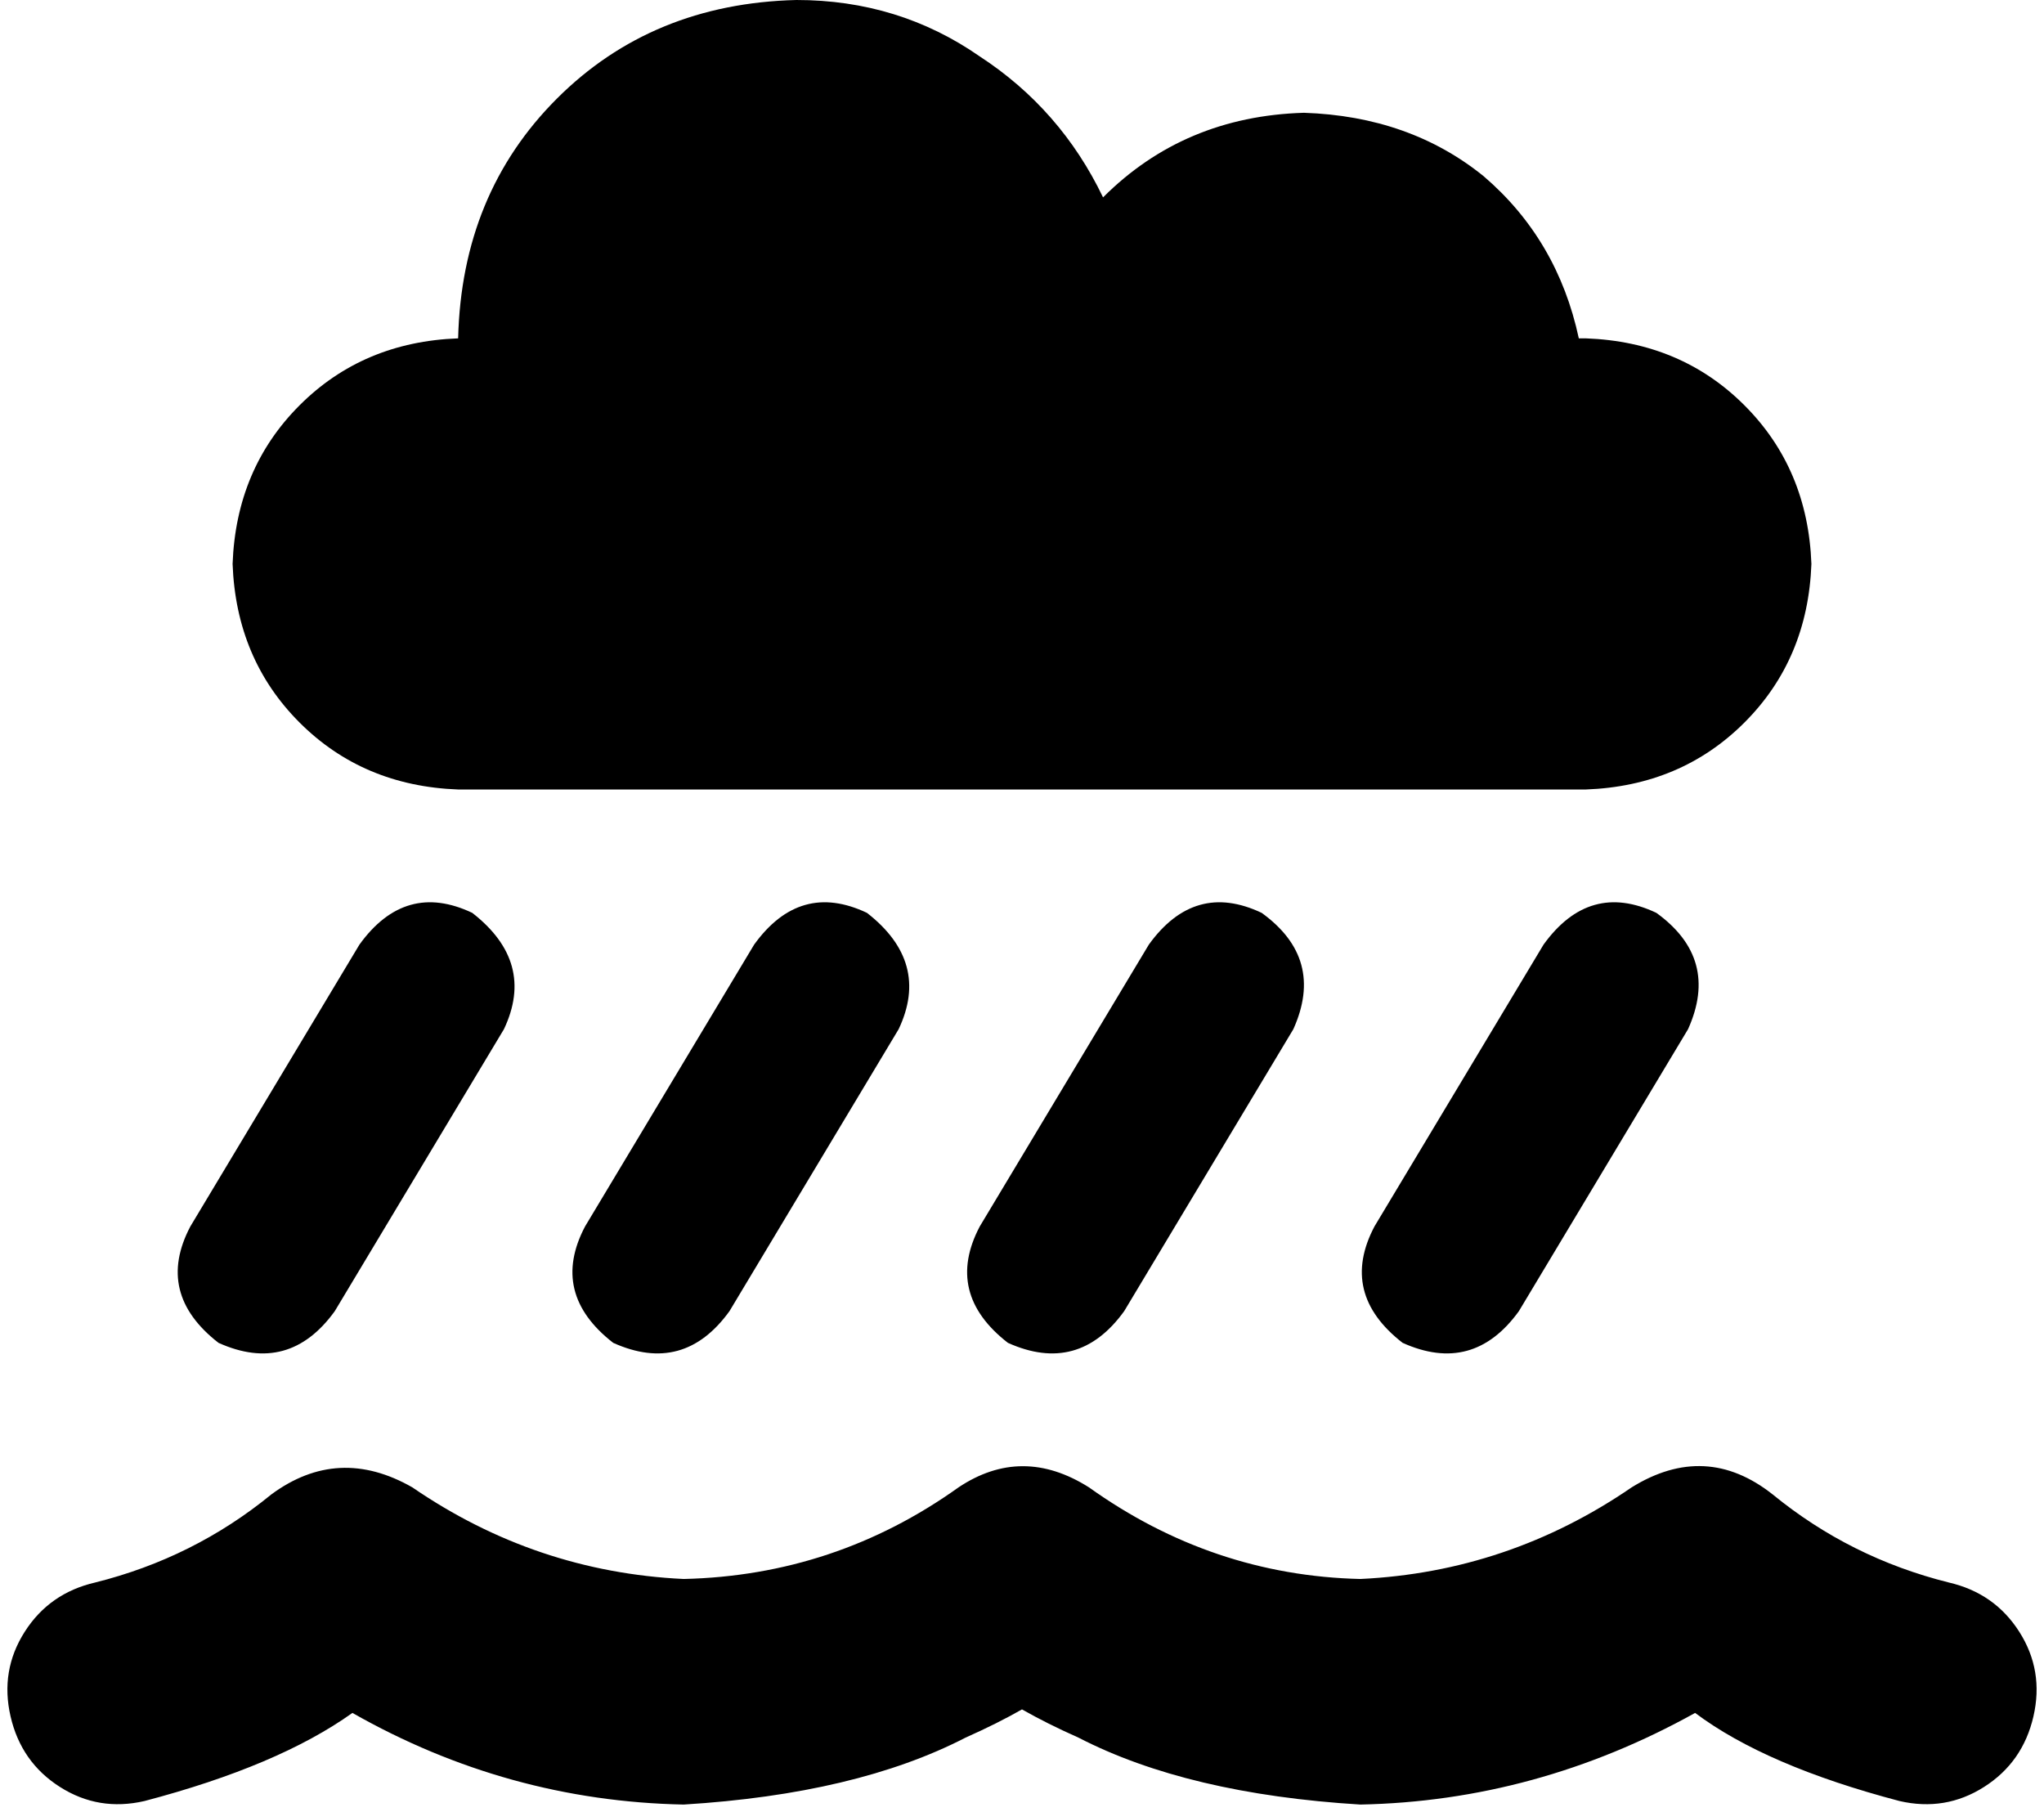 <svg viewBox="0 0 580 514">
  <path
    d="M 226 0 Q 255 0 278 16 L 278 16 Q 301 31 313 56 Q 336 33 370 32 Q 400 33 421 50 Q 442 68 448 96 L 450 96 Q 477 97 495 115 Q 513 133 514 160 Q 513 187 495 205 Q 477 223 450 224 L 130 224 Q 103 223 85 205 Q 67 187 66 160 Q 67 133 85 115 Q 103 97 130 96 Q 131 55 158 28 Q 185 1 226 0 L 226 0 Z M 143 292 L 95 372 Q 82 390 62 381 Q 44 367 54 348 L 102 268 Q 115 250 134 259 Q 152 273 143 292 L 143 292 Z M 470 259 Q 488 272 479 292 L 431 372 Q 418 390 398 381 Q 380 367 390 348 L 438 268 Q 451 250 470 259 L 470 259 Z M 255 292 L 207 372 Q 194 390 174 381 Q 156 367 166 348 L 214 268 Q 227 250 246 259 Q 264 273 255 292 L 255 292 Z M 358 259 Q 376 272 367 292 L 319 372 Q 306 390 286 381 Q 268 367 278 348 L 326 268 Q 339 250 358 259 L 358 259 Z M 309 422 Q 344 447 386 448 Q 428 446 463 422 L 463 422 Q 484 409 503 424 Q 525 442 553 449 Q 566 452 573 463 Q 580 474 577 487 Q 574 500 563 507 Q 552 514 539 511 Q 501 501 481 486 Q 436 511 386 512 Q 337 509 306 493 Q 297 489 290 485 Q 283 489 274 493 Q 243 509 194 512 Q 144 511 100 486 Q 79 501 41 511 Q 28 514 17 507 Q 6 500 3 487 Q 0 474 7 463 Q 14 452 27 449 Q 55 442 77 424 Q 96 410 117 422 L 117 422 Q 152 446 194 448 Q 237 447 272 422 Q 290 410 309 422 L 309 422 Z"
  />
</svg>